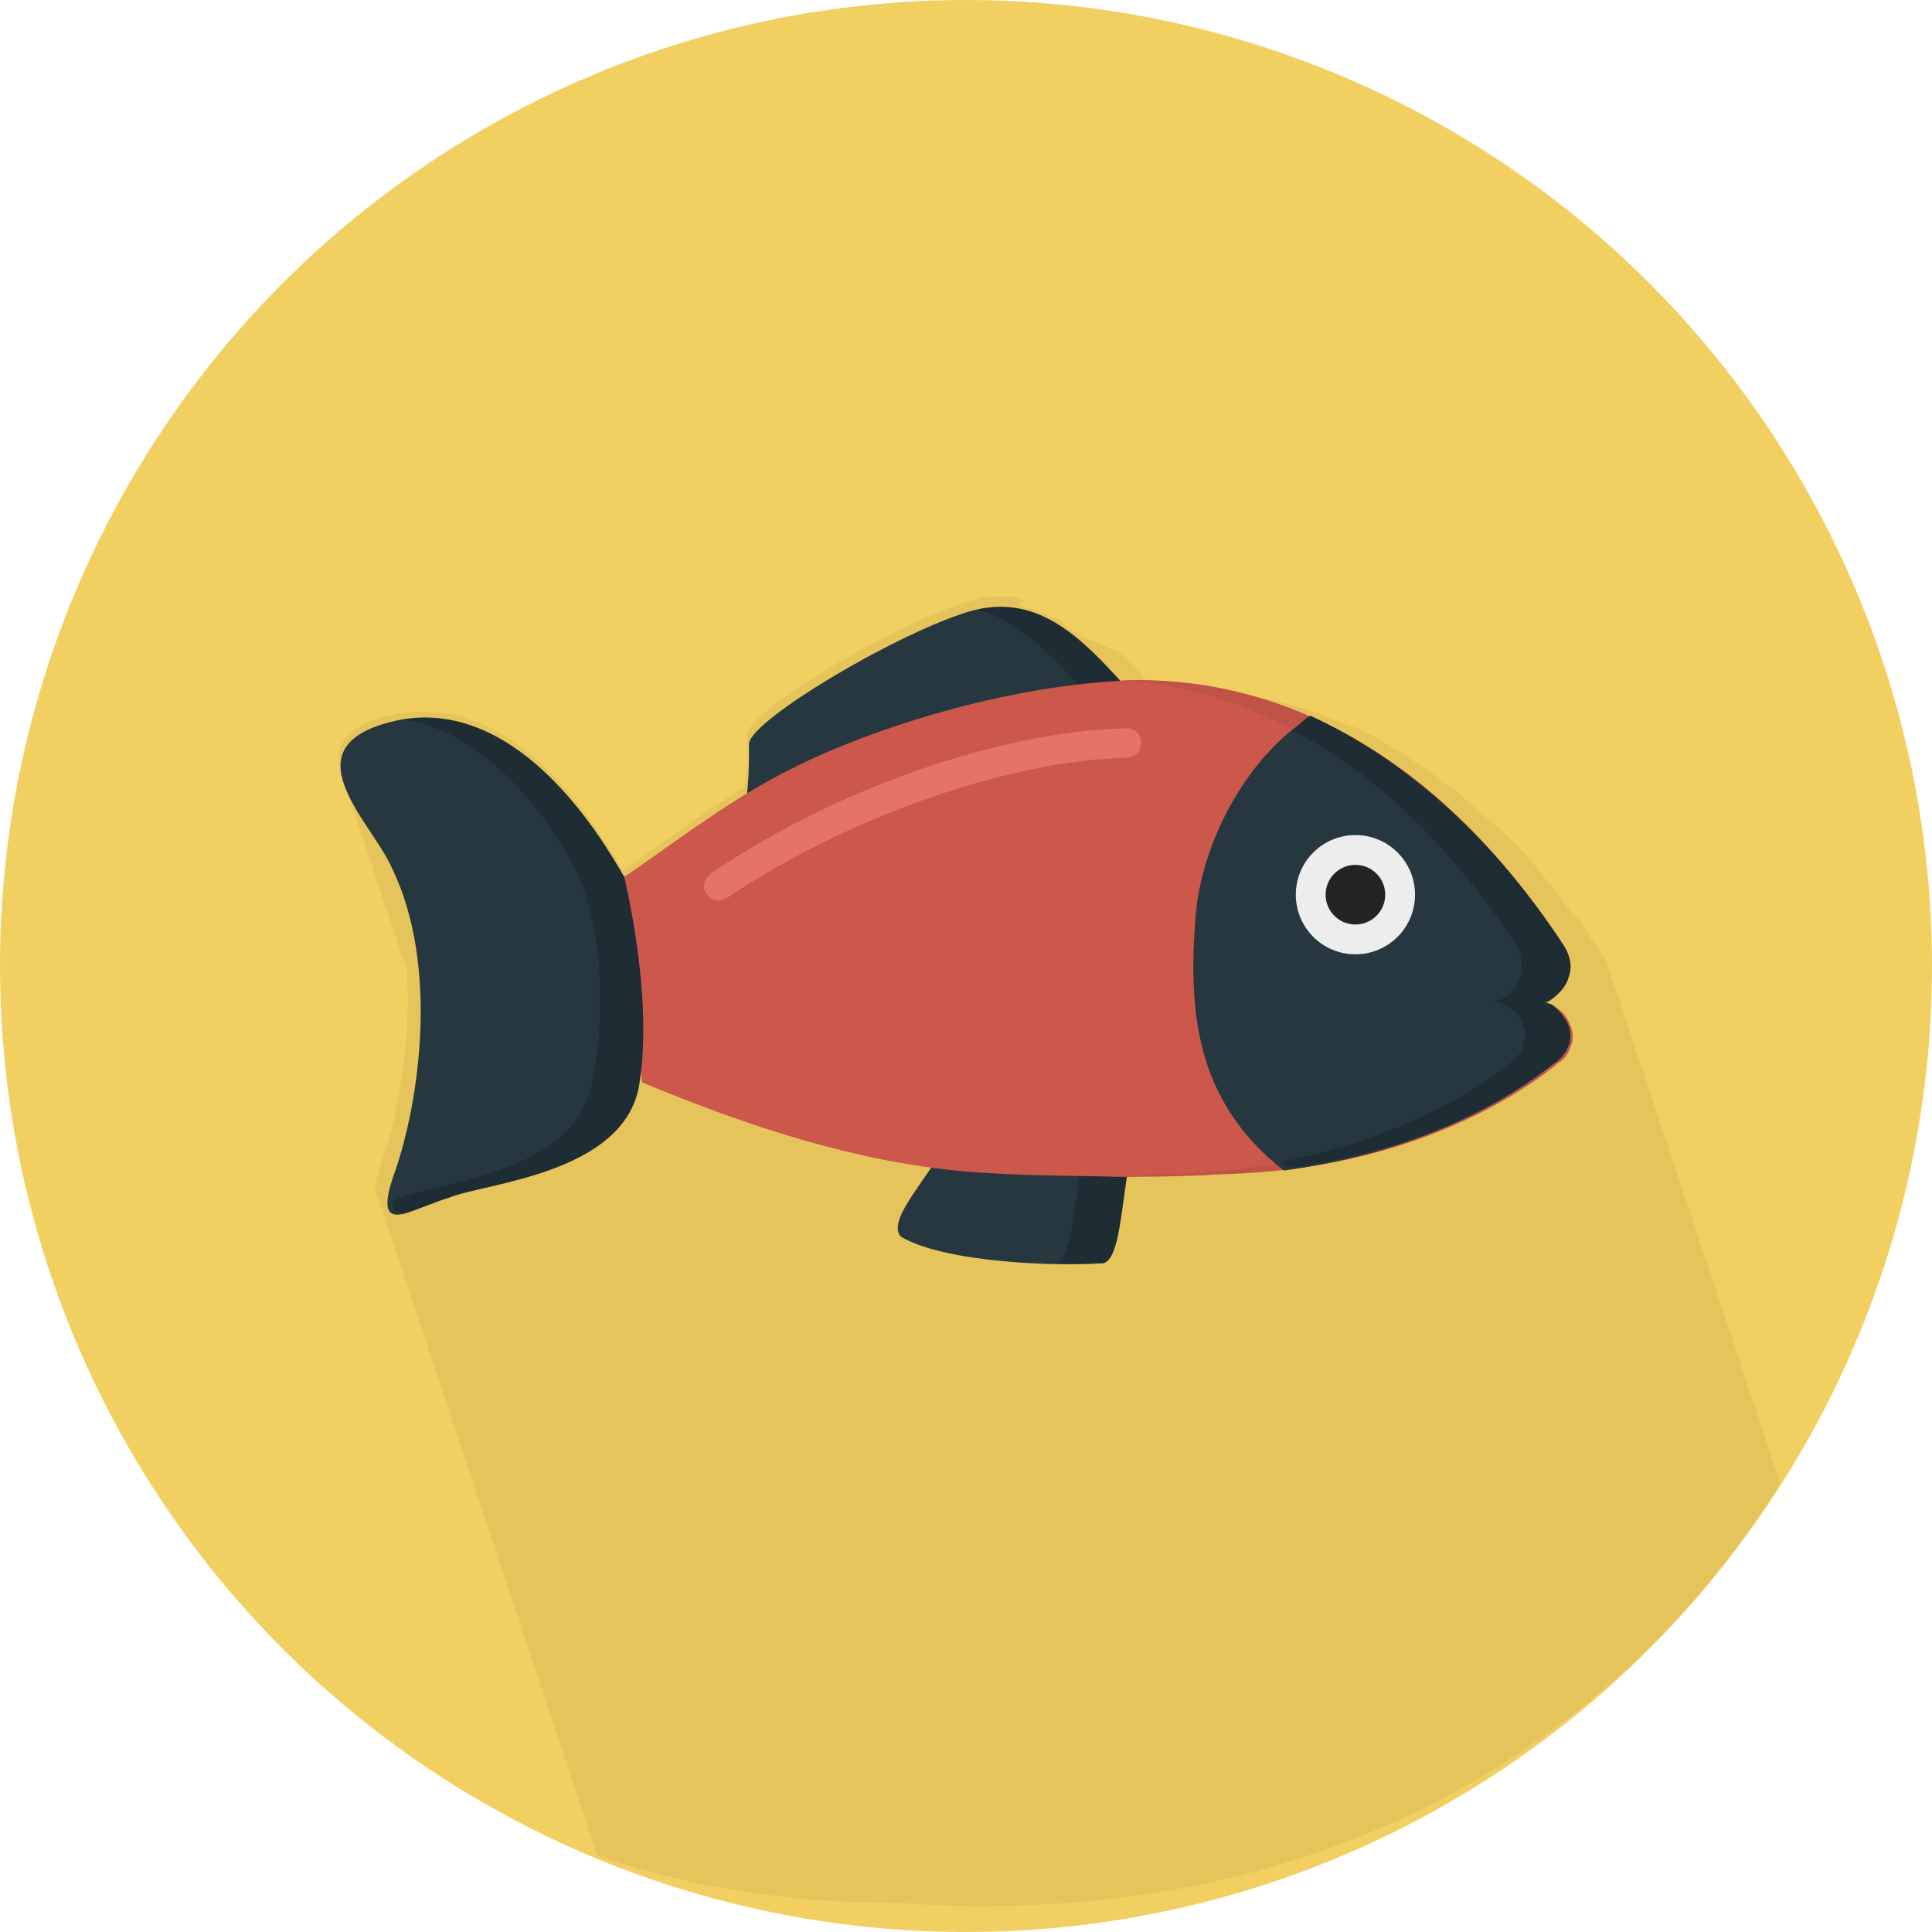 <?xml version="1.0" encoding="utf-8"?>
<!-- Generator: Adobe Illustrator 24.1.1, SVG Export Plug-In . SVG Version: 6.00 Build 0)  -->
<svg version="1.1" id="Layer_1" xmlns="http://www.w3.org/2000/svg" xmlns:xlink="http://www.w3.org/1999/xlink" x="0px" y="0px"
	 viewBox="0 0 512 512" style="enable-background:new 0 0 512 512;" xml:space="preserve">
<style type="text/css">
	.st0{fill:#F2CF61;}
	.st1{fill:#E6C45C;}
	.st2{fill:#263740;}
	.st3{fill:#1E2C33;}
	.st4{fill:#CC584C;}
	.st5{fill:#E67368;}
	.st6{fill:#BF5347;}
	.st7{fill:#EDEDED;}
	.st8{fill:#242424;}
</style>
<g id="XMLID_1_">
	<circle id="XMLID_3_" class="st0" cx="256" cy="256" r="256"/>
	<path id="XMLID_4_" class="st1" d="M471.8,393.1c0-0.8-0.8-1.6-0.8-2.4c0-0.8-0.8-1.6-0.8-2.4c0-0.8-0.8-1.6-0.8-2.4
		c0-0.8-0.8-1.6-0.8-2.4c0-0.8-0.8-1.6-0.8-2.4c0-0.8-0.8-1.6-0.8-2.4c0-0.8-0.8-1.6-0.8-2.4c0-0.8-0.8-1.6-0.8-2.4
		c0-0.8-0.8-1.6-0.8-2.4s-0.8-1.6-0.8-2.4s-0.8-1.6-0.8-2.4s-0.8-1.6-0.8-2.4s-0.8-1.6-0.8-2.4c0-0.8-0.8-1.6-0.8-2.4
		c0-0.8-0.8-1.6-0.8-2.4c0-0.8-0.8-1.6-0.8-2.4c0-0.8-0.8-1.6-0.8-2.4c0-0.8-0.8-1.6-0.8-2.4s-0.8-1.6-0.8-2.4s-0.8-1.6-0.8-2.4
		s-0.8-1.6-0.8-2.4s-0.8-1.6-0.8-2.4c0-0.8-0.8-1.6-0.8-2.4c0-0.8-0.8-1.6-0.8-2.4c0-0.8-0.8-1.6-0.8-2.4c0-0.8-0.8-1.6-0.8-2.4
		c0-0.8-0.8-1.6-0.8-2.4c0-0.8-0.8-1.6-0.8-2.4s-0.8-1.6-0.8-2.4s-0.8-1.6-0.8-2.4s-0.8-1.6-0.8-2.4c0-0.8-0.8-1.6-0.8-2.4
		c0-0.8-0.8-1.6-0.8-2.4c0-0.8-0.8-1.6-0.8-2.4c0-0.8-0.8-1.6-0.8-2.4c0-0.8-0.8-1.6-0.8-2.4c0-0.8-0.8-1.6-0.8-2.4
		s-0.8-1.6-0.8-2.4s-0.8-1.6-0.8-2.4s-0.8-1.6-0.8-2.4s-0.8-1.6-0.8-2.4c0-0.8-0.8-1.6-0.8-2.4c0-0.8-0.8-1.6-0.8-2.4
		c0-0.8-0.8-1.6-0.8-2.4c0-0.8-0.8-1.6-0.8-2.4c0-0.8-0.8-1.6-0.8-2.4s-0.8-1.6-0.8-2.4s-0.8-1.6-0.8-2.4s-0.8-1.6-0.8-2.4
		s-0.8-1.6-0.8-2.4c0-0.8-0.8-1.6-0.8-2.4c0-0.8-0.8-1.6-0.8-2.4c0-0.8-0.8-1.6-0.8-2.4c0-0.8-0.8-1.6-0.8-2.4
		c0-0.8-0.8-1.6-0.8-2.4s-0.8-1.6-0.8-2.4s-0.8-1.6-0.8-2.4s-0.8-2.4-1.6-3.2c-2.4-3.2-3.9-6.3-6.3-9.5c-0.8-0.8-1.6-1.6-2.4-2.4
		c-1.6-2.4-3.2-3.9-4.7-6.3c-0.8-0.8-1.6-1.6-2.4-3.2c-1.6-1.6-3.2-3.9-4.7-5.5c-0.8-0.8-1.6-1.6-2.4-2.4c-2.4-2.4-4.7-4.7-7.9-7.1
		l0,0c-2.4-2.4-5.5-4.7-7.9-7.1c-0.8-0.8-1.6-0.8-2.4-1.6c-2.4-1.6-3.9-3.2-6.3-4.7c-0.8-0.8-1.6-0.8-2.4-1.6
		c-2.4-1.6-3.9-2.4-6.3-3.9c-0.8-0.8-1.6-0.8-2.4-1.6c-3.2-1.6-5.5-3.2-8.7-3.9l0,0c-15.8-7.1-32.3-10.2-50.4-9.5h-0.8
		c-0.8-0.8-1.6-1.6-2.4-2.4l0,0c-0.8-0.8-1.6-1.6-1.6-2.4l-0.8-0.8c-0.8-0.8-1.6-1.6-1.6-1.6l-0.8-0.8c-0.8-0.8-1.6-1.6-1.6-1.6
		l-11-4.7c-0.8-0.8-1.6-0.8-2.4-1.6l0,0c-0.8-0.8-1.6-0.8-2.4-1.6H282c-0.8-0.8-1.6-0.8-2.4-1.6h-0.8c-0.8-0.8-1.6-0.8-2.4-1.6h-0.8
		c-0.8,0-1.6-0.8-2.4-0.8h-0.8c-0.8,0-1.6-0.8-2.4-0.8l1.6-1.6c-0.8,0-1.6,0-2.4-0.8h-0.8c-0.8,0-1.6,0-2.4,0h-0.8
		c-0.8,0-1.6,0-3.2,0l0,0c-0.8,0-2.4,0-3.2,0.8l0,0c-0.8,0-2.4,0.8-3.2,0.8c-19.7,6.3-56.7,28.4-57.5,34.7c0,4.7,0,8.7-0.8,14.2
		c-11.8,7.1-23.6,16.5-32.3,22.1c-5.5-9.5-26.8-46.5-58.3-41.7l0,0l0,0h-0.8c-17.3,3.2-18.1,11-14.2,19.7c0,0.8,0.8,1.6,0.8,2.4
		c0,0.8,0.8,1.6,0.8,2.4c0,0.8,0.8,1.6,0.8,2.4c0,0.8,0.8,1.6,0.8,2.4c0,0.8,0.8,1.6,0.8,2.4c0,0.8,0.8,1.6,0.8,2.4
		c0,0.8,0.8,1.6,0.8,2.4c0,0.8,0.8,1.6,0.8,2.4c0,0.8,0.8,1.6,0.8,2.4s0.8,1.6,0.8,2.4c0,0.8,0.8,1.6,0.8,2.4c0,0.8,0.8,1.6,0.8,2.4
		c0,0.8,0.8,1.6,0.8,2.4c0,0.8,0.8,1.6,0.8,2.4s0.8,1.6,0.8,2.4c0,0.8,0.8,1.6,0.8,2.4c0,0.8,0.8,1.6,0.8,2.4c0,0.8,0.8,1.6,0.8,2.4
		c0,0.8,0.8,1.6,0.8,2.4c0,0.8,0.8,0.8,0.8,1.6c1.6,19.7-2.4,40.2-6.3,51.2c-2.4,7.1-2.4,10.2-0.8,11c0,1.6,0.8,2.4,0.8,2.4
		c0,1.6,0.8,2.4,0.8,2.4c0,1.6,0.8,2.4,0.8,2.4c0,1.6,0.8,2.4,0.8,2.4c0,1.6,0.8,2.4,0.8,2.4c0,1.6,0.8,2.4,0.8,2.4
		c0,1.6,0.8,2.4,0.8,2.4c0,1.6,0.8,2.4,0.8,2.4c0,1.6,0.8,2.4,0.8,2.4c0,1.6,0.8,2.4,0.8,2.4c0,1.6,0.8,2.4,0.8,2.4
		c0,1.6,0.8,2.4,0.8,2.4c0,1.6,0.8,2.4,0.8,2.4c0,1.6,0.8,2.4,0.8,2.4c0,1.6,0.8,2.4,0.8,2.4c0,1.6,0.8,2.4,0.8,2.4
		c0,1.6,0.8,2.4,0.8,2.4c0,1.6,0.8,2.4,0.8,2.4c0,1.6,0.8,2.4,0.8,2.4c0,1.6,0.8,2.4,0.8,2.4c0,1.6,0.8,2.4,0.8,2.4
		c0,1.6,0.8,2.4,0.8,2.4c0,1.6,0.8,2.4,0.8,2.4c0,1.6,0.8,2.4,0.8,2.4c0,1.6,0.8,2.4,0.8,2.4c0,1.6,0.8,2.4,0.8,2.4
		c0,1.6,0.8,2.4,0.8,2.4c0,1.6,0.8,2.4,0.8,2.4c0,1.6,0.8,2.4,0.8,2.4c0,1.6,0.8,2.4,0.8,2.4c0,1.6,0.8,2.4,0.8,2.4
		c0,1.6,0.8,2.4,0.8,2.4c0,1.6,0.8,2.4,0.8,2.4c0,1.6,0.8,2.4,0.8,2.4c0,1.6,0.8,2.4,0.8,2.4c0,1.6,0.8,2.4,0.8,2.4
		c0,1.6,0.8,2.4,0.8,2.4c0,1.6,0.8,2.4,0.8,2.4c0,1.6,0.8,2.4,0.8,2.4c0,1.6,0.8,2.4,0.8,2.4c0,1.6,0.8,2.4,0.8,2.4
		c0,1.6,0.8,2.4,0.8,2.4c0,1.6,0.8,2.4,0.8,2.4c0,1.6,0.8,2.4,0.8,2.4c0,1.6,0.8,2.4,0.8,2.4c0,1.6,0.8,2.4,0.8,2.4
		c0,1.6,0.8,2.4,0.8,2.4c0,1.6,0.8,2.4,0.8,2.4c0,1.6,0.8,2.4,0.8,2.4c0,1.6,0.8,2.4,0.8,2.4c0,1.6,0.8,2.4,0.8,2.4
		c0,1.6,0.8,2.4,0.8,2.4c0,1.6,0.8,2.4,0.8,2.4c0,1.6,0.8,2.4,0.8,2.4c0,1.6,0.8,2.4,0.8,2.4c0,1.6,0.8,2.4,0.8,2.4
		c0,1.6,0.8,2.4,0.8,2.4c0,1.6,0.8,2.4,0.8,2.4c0,1.6,0.8,2.4,0.8,2.4c0,1.6,0.8,2.4,0.8,2.4c0,1.6,0.8,2.4,0.8,2.4
		c0,1.6,0.8,2.4,0.8,2.4c0,1.6,0.8,2.4,0.8,2.4c0,1.6,0.8,2.4,0.8,2.4c0,1.6,0.8,2.4,0.8,2.4c0,1.6,0.8,2.4,0.8,2.4
		c0,1.6,0.8,2.4,0.8,2.4c0,1.6,0.8,2.4,0.8,2.4c0,1.6,0.8,2.4,0.8,2.4c0,1.6,0.8,2.4,0.8,2.4c0,1.6,0.8,2.4,0.8,2.4
		c0,1.6,0.8,2.4,0.8,2.4v0.8c25.2,8.7,52,12.6,79.6,12.6C346.6,512,426.9,464.7,471.8,393.1z"/>
	<path id="XMLID_5_" class="st2" d="M301.7,185.9c-13.4-14.2-26-29.9-45.7-23.6s-56.7,28.4-57.5,34.7c0,7.9,0,13.4-2.4,24.4
		C222.9,207.2,301.7,185.9,301.7,185.9z"/>
	<path id="XMLID_6_" class="st3" d="M259.2,161.5c11.8,3.2,21.3,14.2,30.7,24.4c0,0-59.9,16.5-92.9,29.9c0,1.6-0.8,3.9-0.8,5.5
		c26-14.2,105.6-35.4,105.6-35.4C289.1,171.7,277.3,157.5,259.2,161.5z"/>
	<path id="XMLID_7_" class="st2" d="M251.3,301.7c-4.7,10.2-16.5,21.3-12.6,26c11.8,7.1,42.5,7.9,52.8,7.1
		c6.3-0.8,4.7-29.1,10.2-34.7C290.7,302.5,251.3,301.7,251.3,301.7z"/>
	<path id="XMLID_8_" class="st3" d="M289.1,301.7c-4.7,7.9-3.9,33.1-9.5,33.1c-0.8,0-1.6,0-1.6,0c5.5,0,11,0,14.2,0
		c6.3-0.8,4.7-29.1,10.2-34.7C299.3,300.9,294.6,300.9,289.1,301.7z"/>
	<path id="XMLID_9_" class="st4" d="M165.4,232.4c9.5-6.3,23.6-17.3,37.8-25.2c22.1-12.6,60.7-25.2,94.5-26.8
		c47.3-1.6,87.4,25.2,116.6,70.1c1.6,2.4,1.6,4.7,1.6,7.9c-0.8,2.4-2.4,4.7-4.7,6.3l-2.4,0.8l2.4,0.8c3.2,1.6,4.7,3.9,5.5,7.1
		c0,3.2-0.8,6.3-3.2,7.9c-1.6,0.8-30.7,28.4-89.8,29.9c-17.3,0.8-50.4,0.8-68.5-0.8c-26.8-2.4-55.1-11-85.1-23.6L165.4,232.4z"/>
	<path id="XMLID_10_" class="st5" d="M190.6,238.7c-1.6,0-2.4-0.8-3.2-1.6c-1.6-1.6-0.8-3.9,0.8-5.5c32.3-22.1,76.4-37.8,110.3-38.6
		c2.4,0,3.9,1.6,3.9,3.9s-1.6,3.9-3.9,3.9c-31.5,0.8-74,15.8-105.6,37C192.2,237.9,191.4,238.7,190.6,238.7z"/>
	<path id="XMLID_11_" class="st6" d="M411.2,266.2l-2.4-0.8l2.4-0.8c2.4-1.6,3.9-3.2,4.7-6.3c0.8-2.4,0-5.5-1.6-7.9
		c-29.9-44.9-70.1-71.7-116.6-70.1c-0.8,0-0.8,0-1.6,0c42.5,2.4,78.8,28.4,106.3,70.1c1.6,2.4,1.6,4.7,1.6,7.9
		c-0.8,2.4-2.4,4.7-4.7,6.3l-2.4,0.8l2.4,0.8c3.2,1.6,4.7,3.9,5.5,7.1c0,3.2-0.8,6.3-3.2,7.9c-1.6,0.8-30.7,27.6-89.8,29.9
		c-6.3,0-15,0.8-24.4,0.8c13.4,0,27.6,0,36.2-0.8c59.9-2.4,89-29.1,89.8-29.9c2.4-2.4,3.9-4.7,3.2-7.9
		C415.9,271,413.5,267.8,411.2,266.2z"/>
	<path id="XMLID_12_" class="st2" d="M415.9,274.1c0-3.2-2.4-6.3-5.5-7.1l-2.4-0.8l2.4-0.8c2.4-1.6,3.9-3.2,4.7-6.3
		c0.8-2.4,0-5.5-1.6-7.9c-18.1-27.6-41-48.8-67-60.7c-15,9.5-29.1,32.3-29.9,55.9c-1.6,24.4,1.6,46.5,23.6,63.8
		c47.3-6.3,70.1-27.6,71.7-28.4C415.1,279.6,415.9,277.3,415.9,274.1z"/>
	<path id="XMLID_13_" class="st3" d="M411.2,266.2l-2.4-0.8l2.4-0.8c2.4-1.6,3.9-3.2,4.7-6.3c0.8-2.4,0-5.5-1.6-7.9
		c-18.1-27.6-41-48.8-67-60.7c-1.6,0.8-3.2,2.4-4.7,3.9c22.8,11.8,42.5,31.5,59.1,56.7c1.6,2.4,1.6,4.7,1.6,7.9
		c-0.8,2.4-2.4,4.7-4.7,6.3l-2.4,0.8l2.4,0.8c3.2,1.6,4.7,3.9,5.5,7.1c0,3.2-0.8,6.3-3.2,7.9c-0.8,0.8-21.3,18.9-61.4,26.8
		c0.8,0.8,1.6,0.8,1.6,1.6c47.3-6.3,70.1-27.6,71.7-28.4c2.4-2.4,3.9-4.7,3.2-7.9C415.9,271,413.5,267.8,411.2,266.2z"/>
	<circle id="XMLID_14_" class="st7" cx="359.2" cy="237.1" r="15.8"/>
	<circle id="XMLID_15_" class="st8" cx="359.2" cy="237.1" r="7.9"/>
	<path id="XMLID_16_" class="st2" d="M165.4,232.4c-5.5-9.5-27.6-47.3-59.1-41.7c-31.5,6.3-7.9,26.8-2.4,39.4
		c12.6,26,7.1,62.2,0.8,80.3c-6.3,17.3,3.2,11,12.6,7.1c9.5-3.9,46.5-6.3,50.4-29.9C173.3,264.7,165.4,232.4,165.4,232.4z"/>
	<path id="XMLID_17_" class="st3" d="M165.4,232.4c-5.5-9.5-26.8-46.5-58.3-41.7c25.2,3.9,42.5,33.1,46.5,41.7
		c4.7,12.6,7.9,31.5,3.2,55.1c-4.7,23.6-41.7,26-50.4,29.9c-0.8,0-1.6,0.8-2.4,0.8c0,6.3,7.1,1.6,15-0.8c9.5-3.9,46.5-6.3,50.4-29.9
		S165.4,232.4,165.4,232.4z"/>
</g>
</svg>
